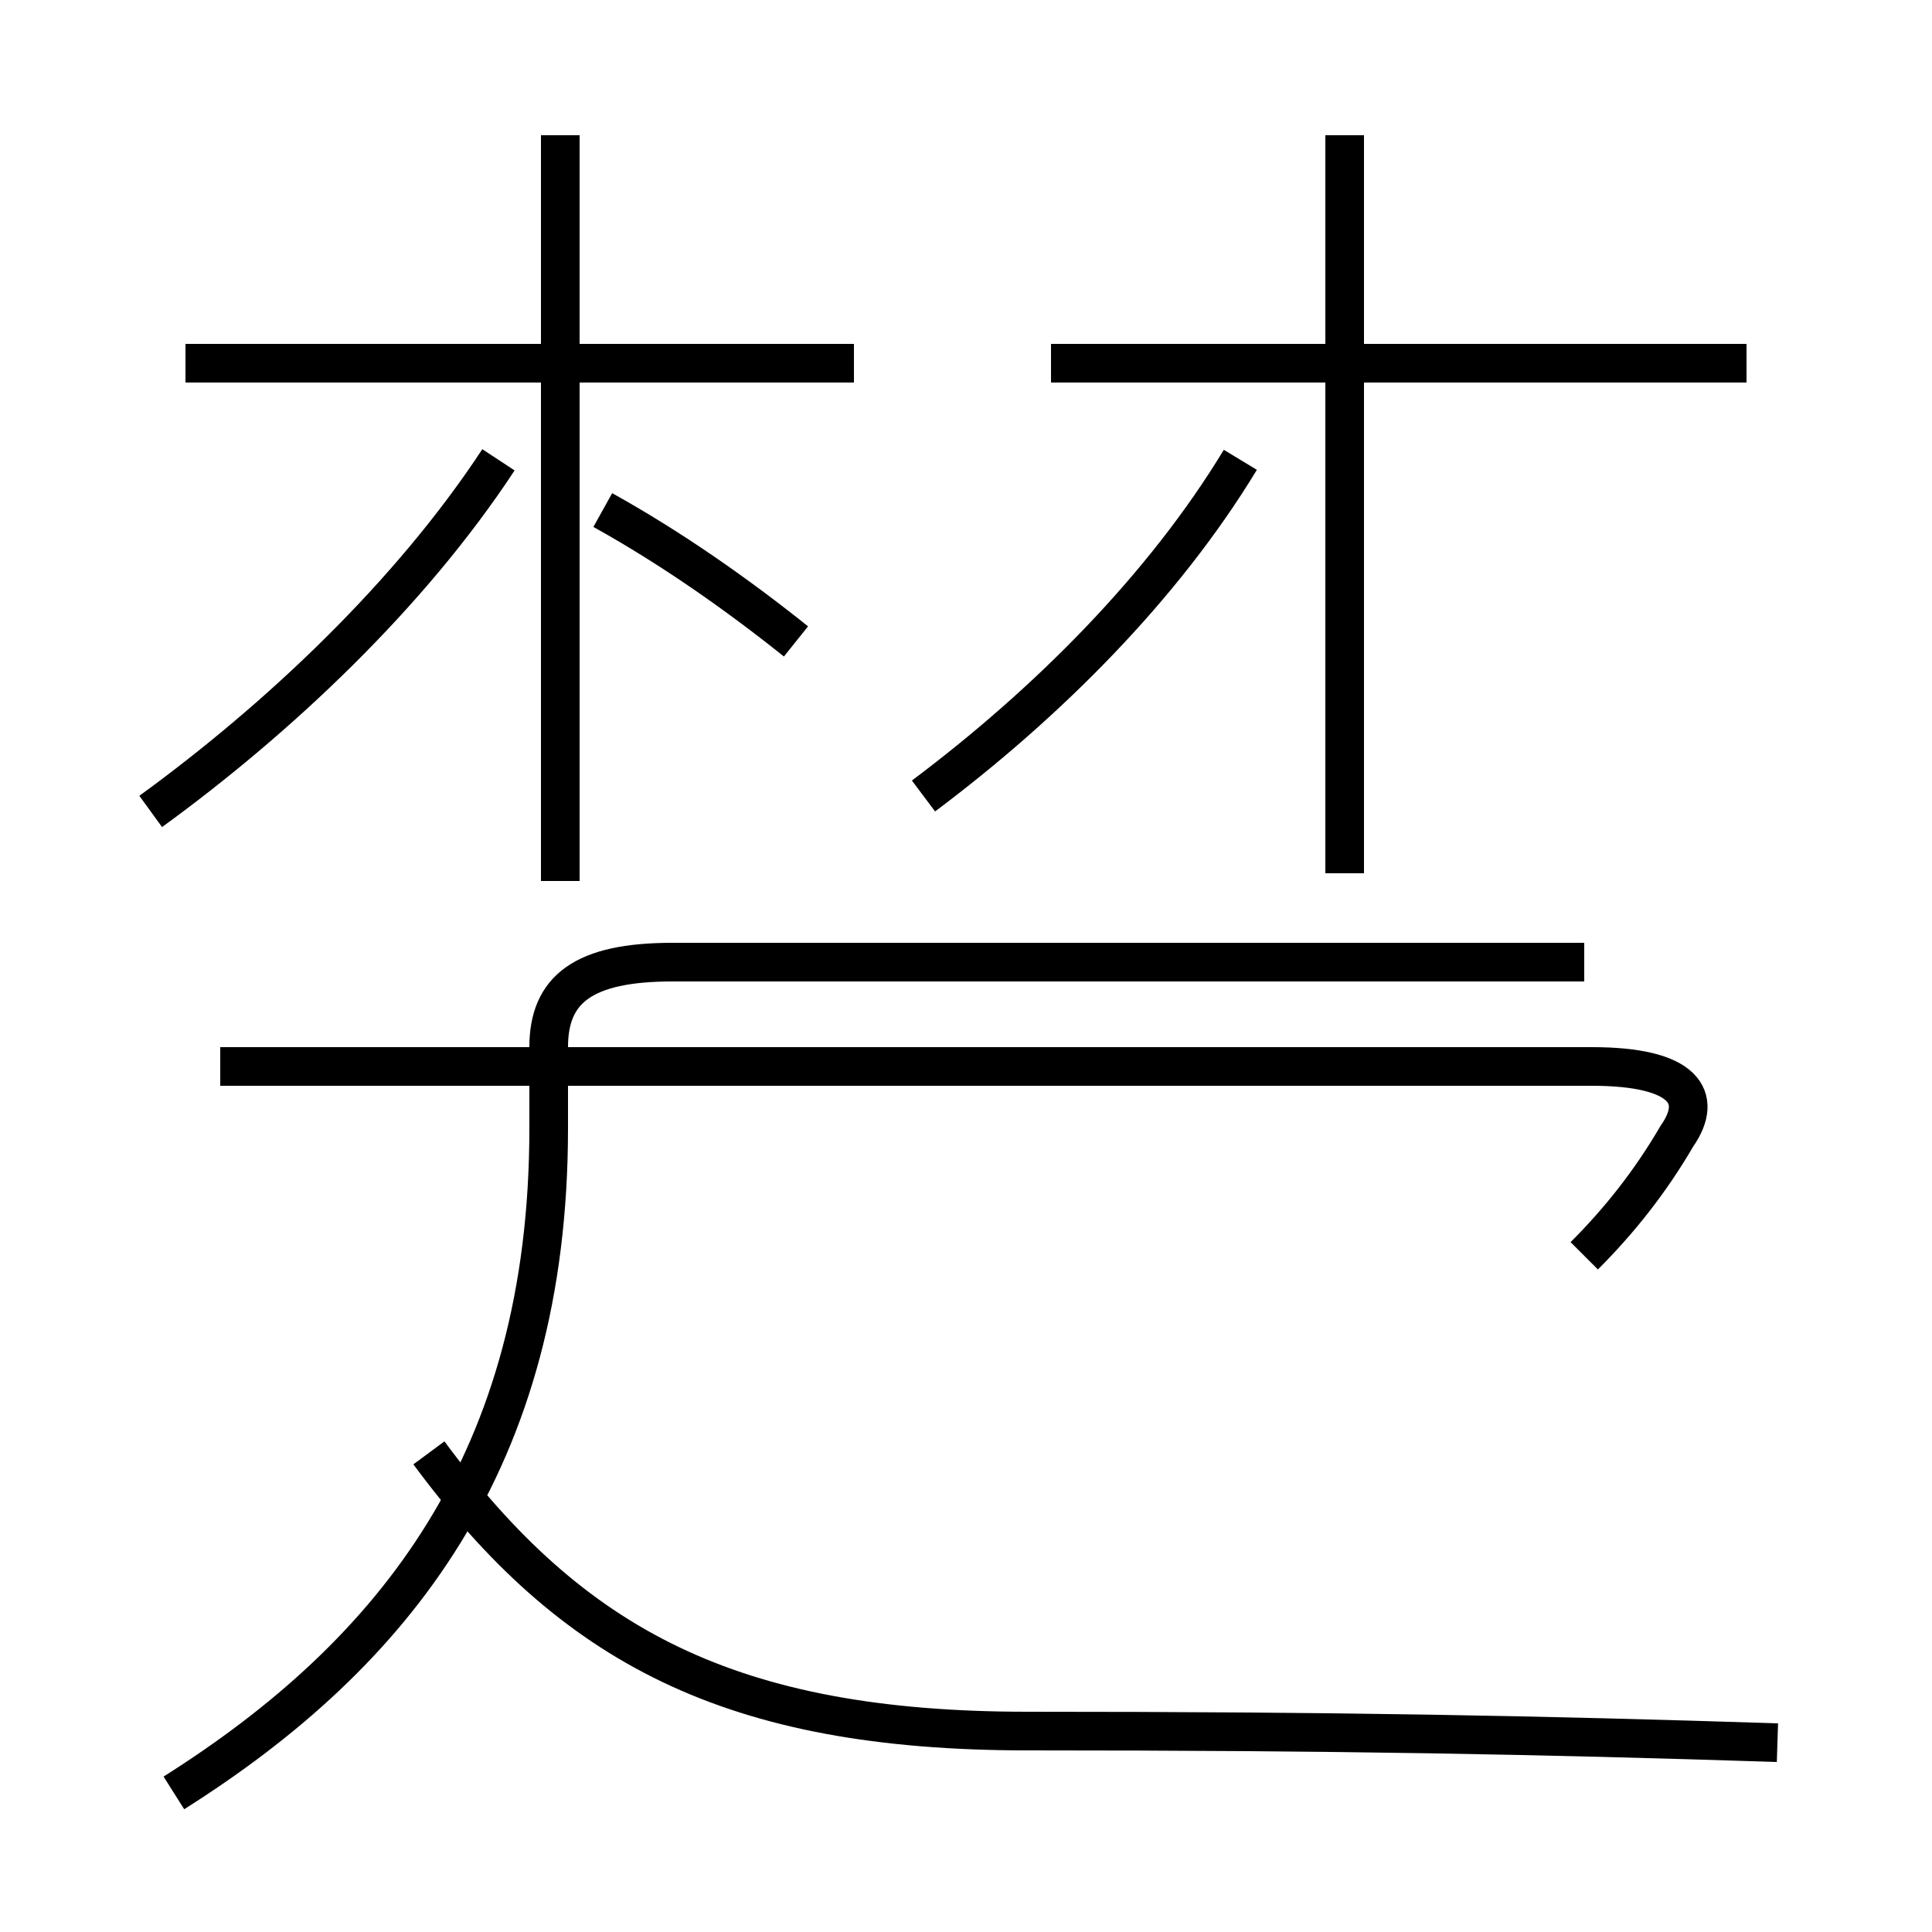 <?xml version='1.0' encoding='utf8'?>
<svg viewBox="0.0 -44.0 50.0 50.0" version="1.1" xmlns="http://www.w3.org/2000/svg">
<rect x="0.0" y="-44.0" width="50.0" height="50.0" fill="#808080" stroke="none"/>
<rect x="-1000" y="-1000" width="2000" height="2000" stroke="white" fill="white"/>
<g style="fill:none; stroke:#000000;  stroke-width:1">
<path d="M 22.1 34.6 L 4.8 34.6 M 14.5 21.2 L 14.5 40.5 M 3.9 23.0 C 7.2 25.4 10.6 28.6 12.9 32.1 M 20.6 27.4 C 19.1 28.6 17.4 29.8 15.6 30.8 M 23.9 23.4 C 27.1 25.8 30.1 28.8 32.1 32.1 M 45.2 34.6 L 27.2 34.6 M 34.8 21.4 L 34.8 40.5 M 41.0 11.5 C 41.9 12.4 42.7 13.4 43.4 14.6 C 44.1 15.6 43.6 16.4 41.2 16.4 L 5.7 16.4 M 4.5 -2.4 C 10.2 1.2 14.2 6.2 14.2 14.8 L 14.2 16.9 C 14.2 18.4 15.1 19.1 17.4 19.1 L 41.0 19.1 M 46.0 -1.1 C 39.8 -0.9 34.6 -0.8 26.6 -0.8 C 18.9 -0.8 14.8 1.4 11.1 6.4" transform="scale(1, -1)" />
</g>
</svg>